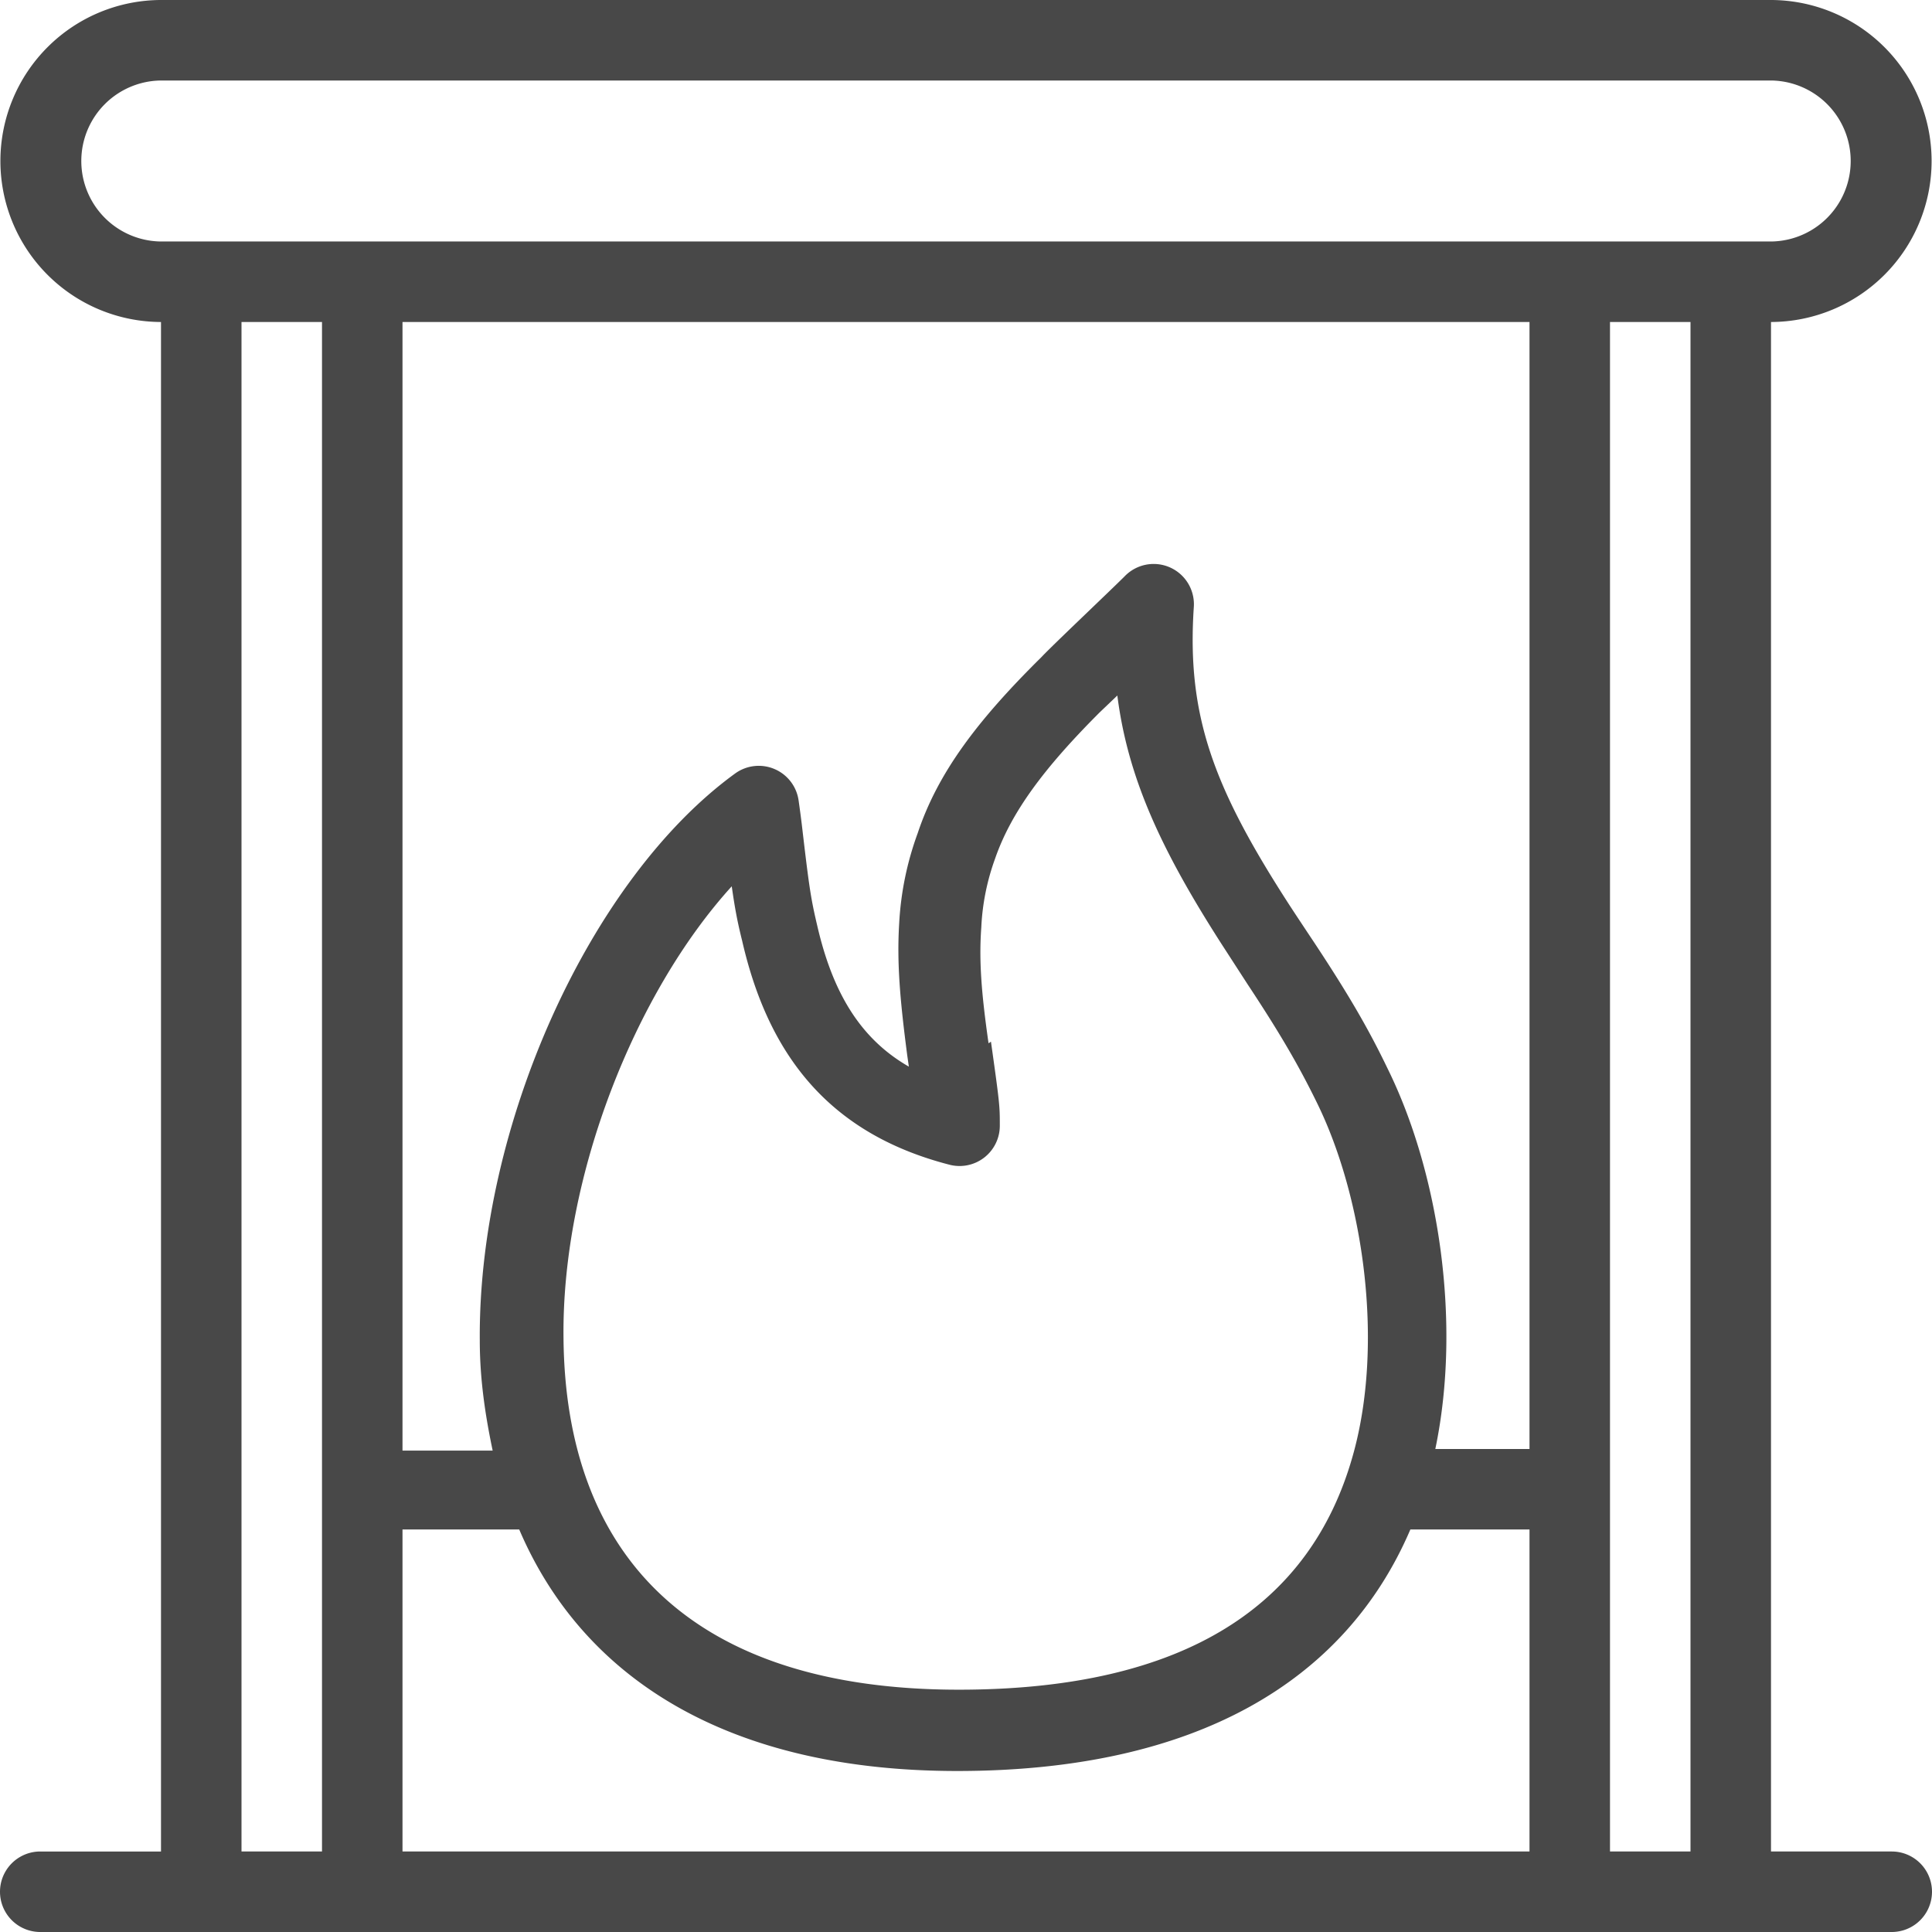 <svg xmlns="http://www.w3.org/2000/svg" viewBox="0 0 24 24" role="presentation" aria-hidden="true" focusable="false" style="height: 19px; width: 19px; fill: currentcolor;"><path d="m23.5 23h-1.5v-19a2 2 0 0 0 -.01-4h-19.98a2 2 0 0 0 -.01 4v19h-1.5a.5.5 0 1 0 0 1h23a .5.5 0 0 0 0-1zm-19.5 0h-1v-19h1zm15-19v14h-1.17c.33-1.58.04-3.44-.59-4.72-.24-.5-.49-.93-.92-1.58 0 0-.26-.39-.33-.5-.92-1.43-1.25-2.32-1.16-3.66a.5.5 0 0 0 -.86-.38c-.17.17-.92.88-1.03 1-.8.79-1.29 1.44-1.54 2.19a3.84 3.84 0 0 0 -.23 1.12c-.03.49.01.95.1 1.64l.02.14c-.61-.35-.95-.93-1.14-1.76-.08-.34-.1-.48-.19-1.25a14.33 14.33 0 0 0 -.04-.3.5.5 0 0 0 -.79-.33c-1.8 1.31-3.19 4.37-3.17 7.04 0 .49.07.94.16 1.37h-1.12v-14.02zm-6.72 8.96c-.09-.63-.12-1.03-.09-1.44a2.88 2.88 0 0 1 .17-.85c.2-.58.61-1.13 1.3-1.82l.22-.21c.13 1.02.54 1.91 1.29 3.08l.33.51c.41.62.64 1.02.86 1.47.58 1.18.84 3.01.44 4.4-.52 1.82-2.05 2.89-4.89 2.89-3.31 0-4.89-1.66-4.91-4.38-.02-2 .89-4.28 2.09-5.6.04.28.07.44.13.68.33 1.44 1.1 2.4 2.58 2.78a.5.5 0 0 0 .62-.49c0-.24 0-.26-.11-1.04zm6.72 10.04h-14v-4h1.45c.8 1.87 2.62 3 5.44 3 2.96 0 4.82-1.11 5.63-3h1.48zm2 0h-1v-19h1zm0-20h-18.99a1 1 0 1 1 0-2h19.98a1 1 0 1 1 0 2z" fill-rule="evenodd" stroke="none" fill="#484848" stroke-width="1px"></path></svg>